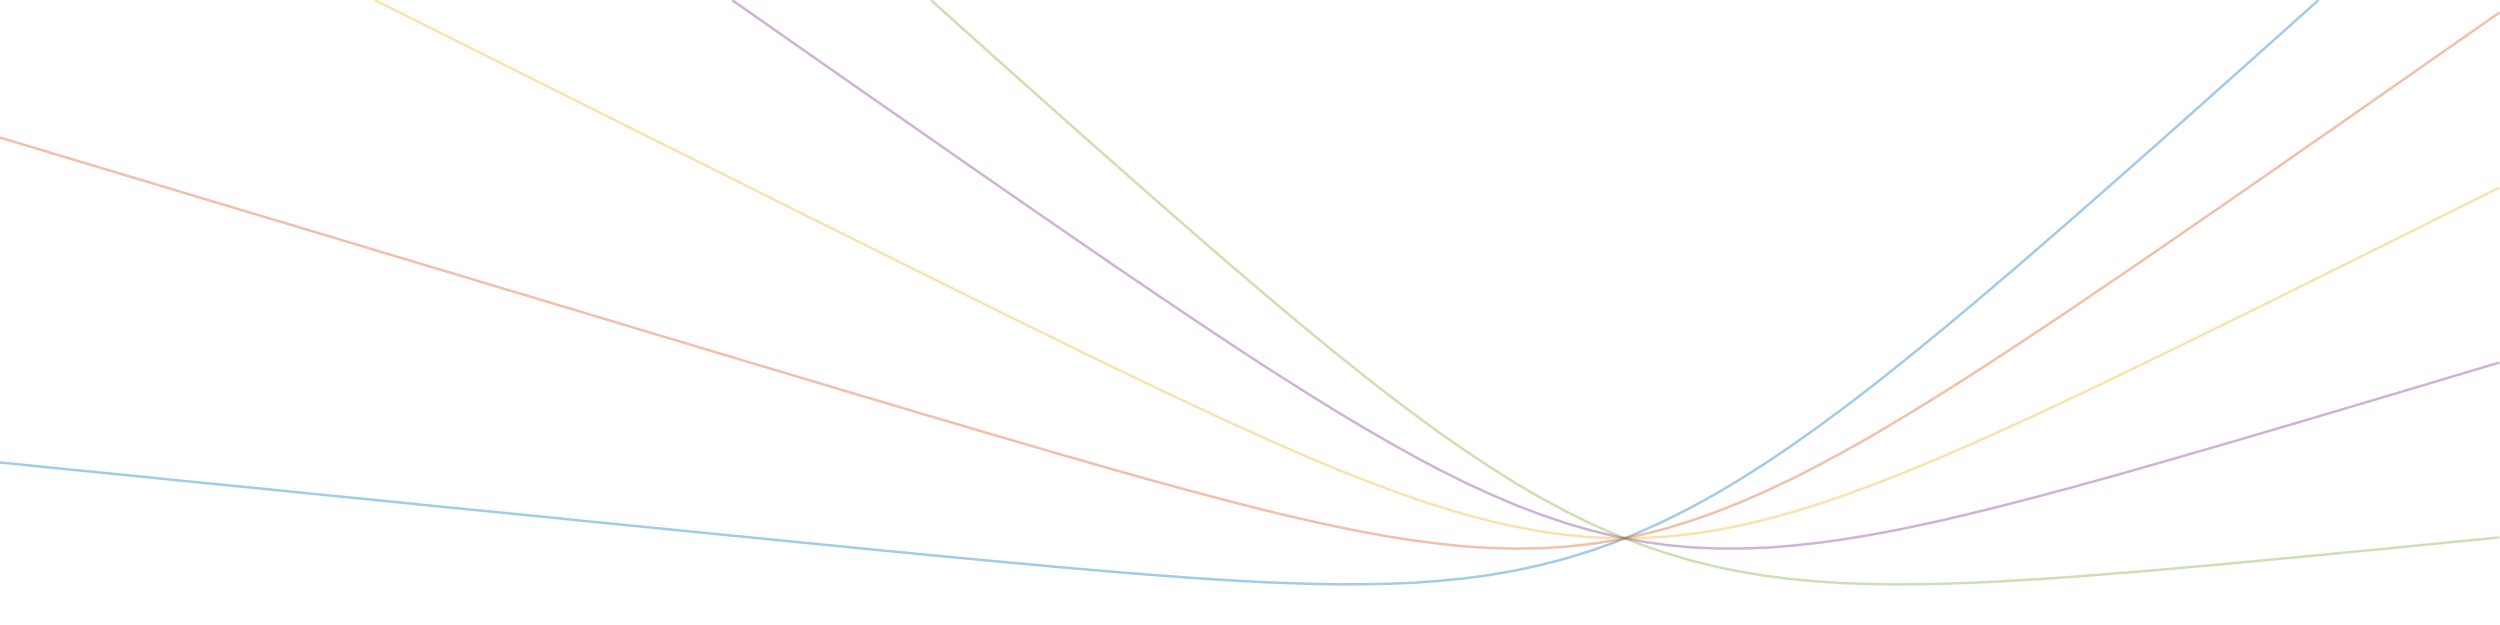 <?xml version="1.0" encoding="utf-8"  standalone="no"?>
<svg 
 width="2000" height="500"
 viewBox="0 0 2000 500"
 xmlns="http://www.w3.org/2000/svg"
 xmlns:xlink="http://www.w3.org/1999/xlink"
>

<title>llmn_nlls_plot</title>
<desc>Produced by GNUPLOT 5.0 patchlevel 6 </desc>

<g id="gnuplot_canvas">

<rect x="0" y="0" width="2000" height="500" fill="none"/>
<defs>

	<circle id='gpDot' r='0.5' stroke-width='0.5'/>
	<path id='gpPt0' stroke-width='0.222' stroke='currentColor' d='M-1,0 h2 M0,-1 v2'/>
	<path id='gpPt1' stroke-width='0.222' stroke='currentColor' d='M-1,-1 L1,1 M1,-1 L-1,1'/>
	<path id='gpPt2' stroke-width='0.222' stroke='currentColor' d='M-1,0 L1,0 M0,-1 L0,1 M-1,-1 L1,1 M-1,1 L1,-1'/>
	<rect id='gpPt3' stroke-width='0.222' stroke='currentColor' x='-1' y='-1' width='2' height='2'/>
	<rect id='gpPt4' stroke-width='0.222' stroke='currentColor' fill='currentColor' x='-1' y='-1' width='2' height='2'/>
	<circle id='gpPt5' stroke-width='0.222' stroke='currentColor' cx='0' cy='0' r='1'/>
	<use xlink:href='#gpPt5' id='gpPt6' fill='currentColor' stroke='none'/>
	<path id='gpPt7' stroke-width='0.222' stroke='currentColor' d='M0,-1.33 L-1.33,0.67 L1.33,0.67 z'/>
	<use xlink:href='#gpPt7' id='gpPt8' fill='currentColor' stroke='none'/>
	<use xlink:href='#gpPt7' id='gpPt9' stroke='currentColor' transform='rotate(180)'/>
	<use xlink:href='#gpPt9' id='gpPt10' fill='currentColor' stroke='none'/>
	<use xlink:href='#gpPt3' id='gpPt11' stroke='currentColor' transform='rotate(45)'/>
	<use xlink:href='#gpPt11' id='gpPt12' fill='currentColor' stroke='none'/>
	<path id='gpPt13' stroke-width='0.222' stroke='currentColor' d='M0,1.330 L1.265,0.411 L0.782,-1.067 L-0.782,-1.076 L-1.265,0.411 z'/>
	<use xlink:href='#gpPt13' id='gpPt14' fill='currentColor' stroke='none'/>
	<filter id='textbox' filterUnits='objectBoundingBox' x='0' y='0' height='1' width='1'>
	  <feFlood flood-color='white' flood-opacity='1' result='bgnd'/>
	  <feComposite in='SourceGraphic' in2='bgnd' operator='atop'/>
	</filter>
	<filter id='greybox' filterUnits='objectBoundingBox' x='0' y='0' height='1' width='1'>
	  <feFlood flood-color='lightgrey' flood-opacity='1' result='grey'/>
	  <feComposite in='SourceGraphic' in2='grey' operator='atop'/>
	</filter>
</defs>
<g fill="none" color="white" stroke="currentColor" stroke-width="2.00" stroke-linecap="butt" stroke-linejoin="miter">
</g>
<g fill="none" color="black" stroke="currentColor" stroke-width="2.00" stroke-linecap="butt" stroke-linejoin="miter">
</g>
<g fill="none" color="black" stroke="currentColor" stroke-width="2.00" stroke-linecap="butt" stroke-linejoin="miter">
</g>
	<g id="llmn_nlls_plot_plot_1" ><title>llmn_nlls_plot_plot_1</title>
<g fill="none" color="black" stroke="currentColor" stroke-width="2.00" stroke-linecap="butt" stroke-linejoin="miter">
	<path stroke='rgb(  0, 114, 189)' opacity='0.37'  d='M0.0,370.0 L20.2,372.0 L40.4,374.1 L60.6,376.1 L80.8,378.1 L101.0,380.1 L121.2,382.1 L141.4,384.2
		L161.6,386.2 L181.8,388.2 L202.0,390.2 L222.2,392.2 L242.4,394.3 L262.6,396.3 L282.8,398.3 L303.0,400.3
		L323.2,402.3 L343.4,404.4 L363.6,406.4 L383.8,408.4 L404.0,410.4 L424.2,412.4 L444.4,414.4 L464.6,416.5
		L484.8,418.5 L504.9,420.5 L525.1,422.5 L545.3,424.5 L565.5,426.5 L585.7,428.5 L605.9,430.5 L626.1,432.5
		L646.3,434.5 L666.5,436.5 L686.7,438.5 L706.9,440.5 L727.1,442.4 L747.3,444.4 L767.5,446.3 L787.7,448.2
		L807.9,450.1 L828.1,451.9 L848.3,453.8 L868.5,455.5 L888.7,457.3 L908.9,458.9 L929.1,460.5 L949.3,462.0
		L969.5,463.4 L989.7,464.6 L1009.9,465.7 L1030.1,466.5 L1050.3,467.1 L1070.5,467.5 L1090.7,467.4 L1110.9,467.0
		L1131.1,466.2 L1151.3,464.7 L1171.5,462.7 L1191.7,460.0 L1211.9,456.5 L1232.1,452.1 L1252.3,446.9 L1272.5,440.7
		L1292.7,433.5 L1312.9,425.2 L1333.1,416.0 L1353.3,405.7 L1373.5,394.6 L1393.7,382.5 L1413.9,369.6 L1434.1,355.9
		L1454.3,341.6 L1474.5,326.7 L1494.7,311.3 L1514.8,295.4 L1535.0,279.1 L1555.2,262.6 L1575.4,245.7 L1595.6,228.6
		L1615.8,211.4 L1636.0,193.9 L1656.2,176.4 L1676.4,158.7 L1696.6,140.9 L1716.8,123.1 L1737.0,105.2 L1757.2,87.2
		L1777.4,69.2 L1797.6,51.2 L1817.8,33.2 L1838.0,15.1 L1854.8,0.1  '/></g>
	</g>
	<g id="llmn_nlls_plot_plot_2" ><title>llmn_nlls_plot_plot_2</title>
<g fill="none" color="black" stroke="currentColor" stroke-width="2.00" stroke-linecap="butt" stroke-linejoin="miter">
	<path stroke='rgb(217,  83,  25)' opacity='0.37'  d='M0.0,110.1 L20.2,116.1 L40.4,122.2 L60.6,128.3 L80.8,134.3 L101.0,140.4 L121.2,146.4 L141.4,152.5
		L161.6,158.6 L181.8,164.6 L202.0,170.7 L222.2,176.7 L242.4,182.8 L262.6,188.8 L282.8,194.9 L303.0,201.0
		L323.2,207.0 L343.4,213.1 L363.6,219.1 L383.8,225.2 L404.0,231.3 L424.2,237.3 L444.4,243.4 L464.6,249.4
		L484.8,255.5 L504.9,261.5 L525.1,267.6 L545.3,273.6 L565.5,279.7 L585.7,285.7 L605.9,291.8 L626.1,297.8
		L646.3,303.8 L666.5,309.9 L686.7,315.9 L706.9,321.9 L727.1,327.9 L747.3,333.9 L767.5,339.8 L787.7,345.8
		L807.9,351.7 L828.1,357.6 L848.3,363.5 L868.5,369.3 L888.7,375.1 L908.9,380.8 L929.1,386.4 L949.3,391.9
		L969.5,397.3 L989.7,402.6 L1009.9,407.7 L1030.1,412.6 L1050.3,417.2 L1070.5,421.6 L1090.7,425.6 L1110.9,429.3
		L1131.1,432.4 L1151.3,435.0 L1171.5,437.1 L1191.7,438.4 L1211.9,438.9 L1232.1,438.6 L1252.3,437.4 L1272.5,435.2
		L1292.7,432.1 L1312.9,427.9 L1333.1,422.7 L1353.3,416.5 L1373.5,409.3 L1393.7,401.3 L1413.9,392.4 L1434.1,382.8
		L1454.3,372.5 L1474.5,361.6 L1494.7,350.3 L1514.8,338.4 L1535.0,326.2 L1555.2,313.7 L1575.4,300.9 L1595.6,287.8
		L1615.8,274.6 L1636.0,261.2 L1656.2,247.7 L1676.4,234.0 L1696.6,220.3 L1716.8,206.5 L1737.0,192.6 L1757.2,178.7
		L1777.4,164.8 L1797.6,150.8 L1817.8,136.8 L1838.0,122.7 L1858.2,108.7 L1878.4,94.6 L1898.6,80.5 L1918.8,66.4
		L1939.0,52.3 L1959.2,38.2 L1979.4,24.1 L1999.6,10.0  '/></g>
	</g>
	<g id="llmn_nlls_plot_plot_3" ><title>llmn_nlls_plot_plot_3</title>
<g fill="none" color="black" stroke="currentColor" stroke-width="2.00" stroke-linecap="butt" stroke-linejoin="miter">
	<path stroke='rgb(237, 177,  32)' opacity='0.37'  d='M299.9,0.1 L303.0,1.6 L323.2,11.7 L343.4,21.8 L363.6,31.9 L383.8,42.0 L404.0,52.1 L424.2,62.2
		L444.4,72.3 L464.6,82.4 L484.8,92.5 L504.9,102.6 L525.1,112.7 L545.3,122.7 L565.5,132.8 L585.7,142.9
		L605.9,153.0 L626.1,163.1 L646.3,173.2 L666.5,183.2 L686.7,193.3 L706.9,203.3 L727.1,213.4 L747.3,223.4
		L767.5,233.4 L787.7,243.4 L807.9,253.4 L828.1,263.3 L848.3,273.2 L868.5,283.1 L888.7,292.9 L908.9,302.6
		L929.1,312.3 L949.3,321.8 L969.5,331.3 L989.7,340.6 L1009.9,349.7 L1030.1,358.7 L1050.3,367.4 L1070.5,375.8
		L1090.7,383.8 L1110.9,391.5 L1131.1,398.7 L1151.3,405.4 L1171.5,411.4 L1191.7,416.8 L1211.9,421.3 L1232.1,425.1
		L1252.3,427.9 L1272.5,429.8 L1292.7,430.6 L1312.9,430.5 L1333.1,429.3 L1353.3,427.2 L1373.5,424.1 L1393.7,420.1
		L1413.9,415.2 L1434.1,409.7 L1454.3,403.4 L1474.5,396.6 L1494.7,389.2 L1514.8,381.4 L1535.0,373.3 L1555.2,364.8
		L1575.4,356.0 L1595.6,347.0 L1615.8,337.8 L1636.0,328.5 L1656.2,319.0 L1676.4,309.4 L1696.6,299.7 L1716.8,289.9
		L1737.0,280.1 L1757.2,270.2 L1777.4,260.3 L1797.6,250.4 L1817.8,240.4 L1838.0,230.4 L1858.2,220.4 L1878.4,210.4
		L1898.6,200.3 L1918.8,190.3 L1939.0,180.2 L1959.2,170.1 L1979.4,160.1 L1999.6,150.0  '/></g>
	</g>
	<g id="llmn_nlls_plot_plot_4" ><title>llmn_nlls_plot_plot_4</title>
<g fill="none" color="black" stroke="currentColor" stroke-width="2.00" stroke-linecap="butt" stroke-linejoin="miter">
	<path stroke='rgb(126,  47, 142)' opacity='0.37'  d='M585.7,0.1 L605.9,14.2 L626.1,28.4 L646.3,42.5 L666.5,56.6 L686.7,70.7 L706.9,84.8 L727.1,98.8
		L747.3,112.9 L767.5,127.0 L787.7,141.0 L807.9,155.0 L828.1,169.0 L848.3,182.9 L868.5,196.8 L888.7,210.7
		L908.9,224.4 L929.1,238.1 L949.3,251.7 L969.5,265.2 L989.7,278.6 L1009.9,291.8 L1030.1,304.7 L1050.3,317.5
		L1070.5,329.9 L1090.7,342.0 L1110.9,353.7 L1131.1,365.0 L1151.3,375.7 L1171.5,385.8 L1191.7,395.1 L1211.9,403.8
		L1232.1,411.5 L1252.3,418.4 L1272.5,424.3 L1292.7,429.2 L1312.9,433.1 L1333.1,436.0 L1353.3,437.9 L1373.5,438.8
		L1393.7,438.8 L1413.9,438.1 L1434.1,436.5 L1454.3,434.3 L1474.5,431.5 L1494.7,428.2 L1514.8,424.5 L1535.0,420.3
		L1555.2,415.9 L1575.4,411.1 L1595.6,406.2 L1615.8,401.0 L1636.0,395.7 L1656.2,390.3 L1676.4,384.7 L1696.6,379.1
		L1716.8,373.3 L1737.0,367.6 L1757.2,361.7 L1777.4,355.9 L1797.6,350.0 L1817.8,344.0 L1838.0,338.1 L1858.2,332.1
		L1878.4,326.1 L1898.6,320.1 L1918.8,314.1 L1939.0,308.1 L1959.2,302.0 L1979.4,296.0 L1999.6,290.0  '/></g>
	</g>
	<g id="llmn_nlls_plot_plot_5" ><title>llmn_nlls_plot_plot_5</title>
<g fill="none" color="black" stroke="currentColor" stroke-width="2.00" stroke-linecap="butt" stroke-linejoin="miter">
	<path stroke='rgb(119, 172,  48)' opacity='0.37'  d='M744.7,0.1 L747.3,2.4 L767.5,20.5 L787.7,38.6 L807.9,56.6 L828.1,74.6 L848.3,92.6 L868.5,110.6
		L888.7,128.4 L908.9,146.3 L929.1,164.0 L949.3,181.6 L969.5,199.2 L989.7,216.6 L1009.9,233.8 L1030.1,250.8
		L1050.3,267.6 L1070.5,284.1 L1090.7,300.2 L1110.9,316.0 L1131.1,331.2 L1151.3,346.0 L1171.5,360.1 L1191.7,373.5
		L1211.9,386.2 L1232.1,398.0 L1252.3,408.9 L1272.5,418.9 L1292.7,427.8 L1312.9,435.7 L1333.1,442.6 L1353.3,448.6
		L1373.5,453.5 L1393.7,457.6 L1413.9,460.9 L1434.1,463.4 L1454.3,465.2 L1474.5,466.5 L1494.7,467.2 L1514.8,467.5
		L1535.0,467.4 L1555.2,467.0 L1575.4,466.3 L1595.6,465.4 L1615.8,464.2 L1636.0,463.0 L1656.2,461.6 L1676.4,460.0
		L1696.6,458.4 L1716.8,456.8 L1737.0,455.0 L1757.2,453.2 L1777.4,451.4 L1797.6,449.5 L1817.8,447.6 L1838.0,445.7
		L1858.2,443.8 L1878.4,441.8 L1898.6,439.9 L1918.8,437.9 L1939.0,435.9 L1959.2,433.9 L1979.4,431.9 L1999.6,429.9
		 '/></g>
	</g>
<g fill="none" color="white" stroke="rgb(119, 172,  48)" stroke-width="4.00" stroke-linecap="butt" stroke-linejoin="miter">
</g>
<g fill="none" color="black" stroke="currentColor" stroke-width="4.00" stroke-linecap="butt" stroke-linejoin="miter">
</g>
<g fill="none" color="black" stroke="black" stroke-width="2.00" stroke-linecap="butt" stroke-linejoin="miter">
</g>
<g fill="none" color="black" stroke="currentColor" stroke-width="2.00" stroke-linecap="butt" stroke-linejoin="miter">
</g>
</g>
</svg>

